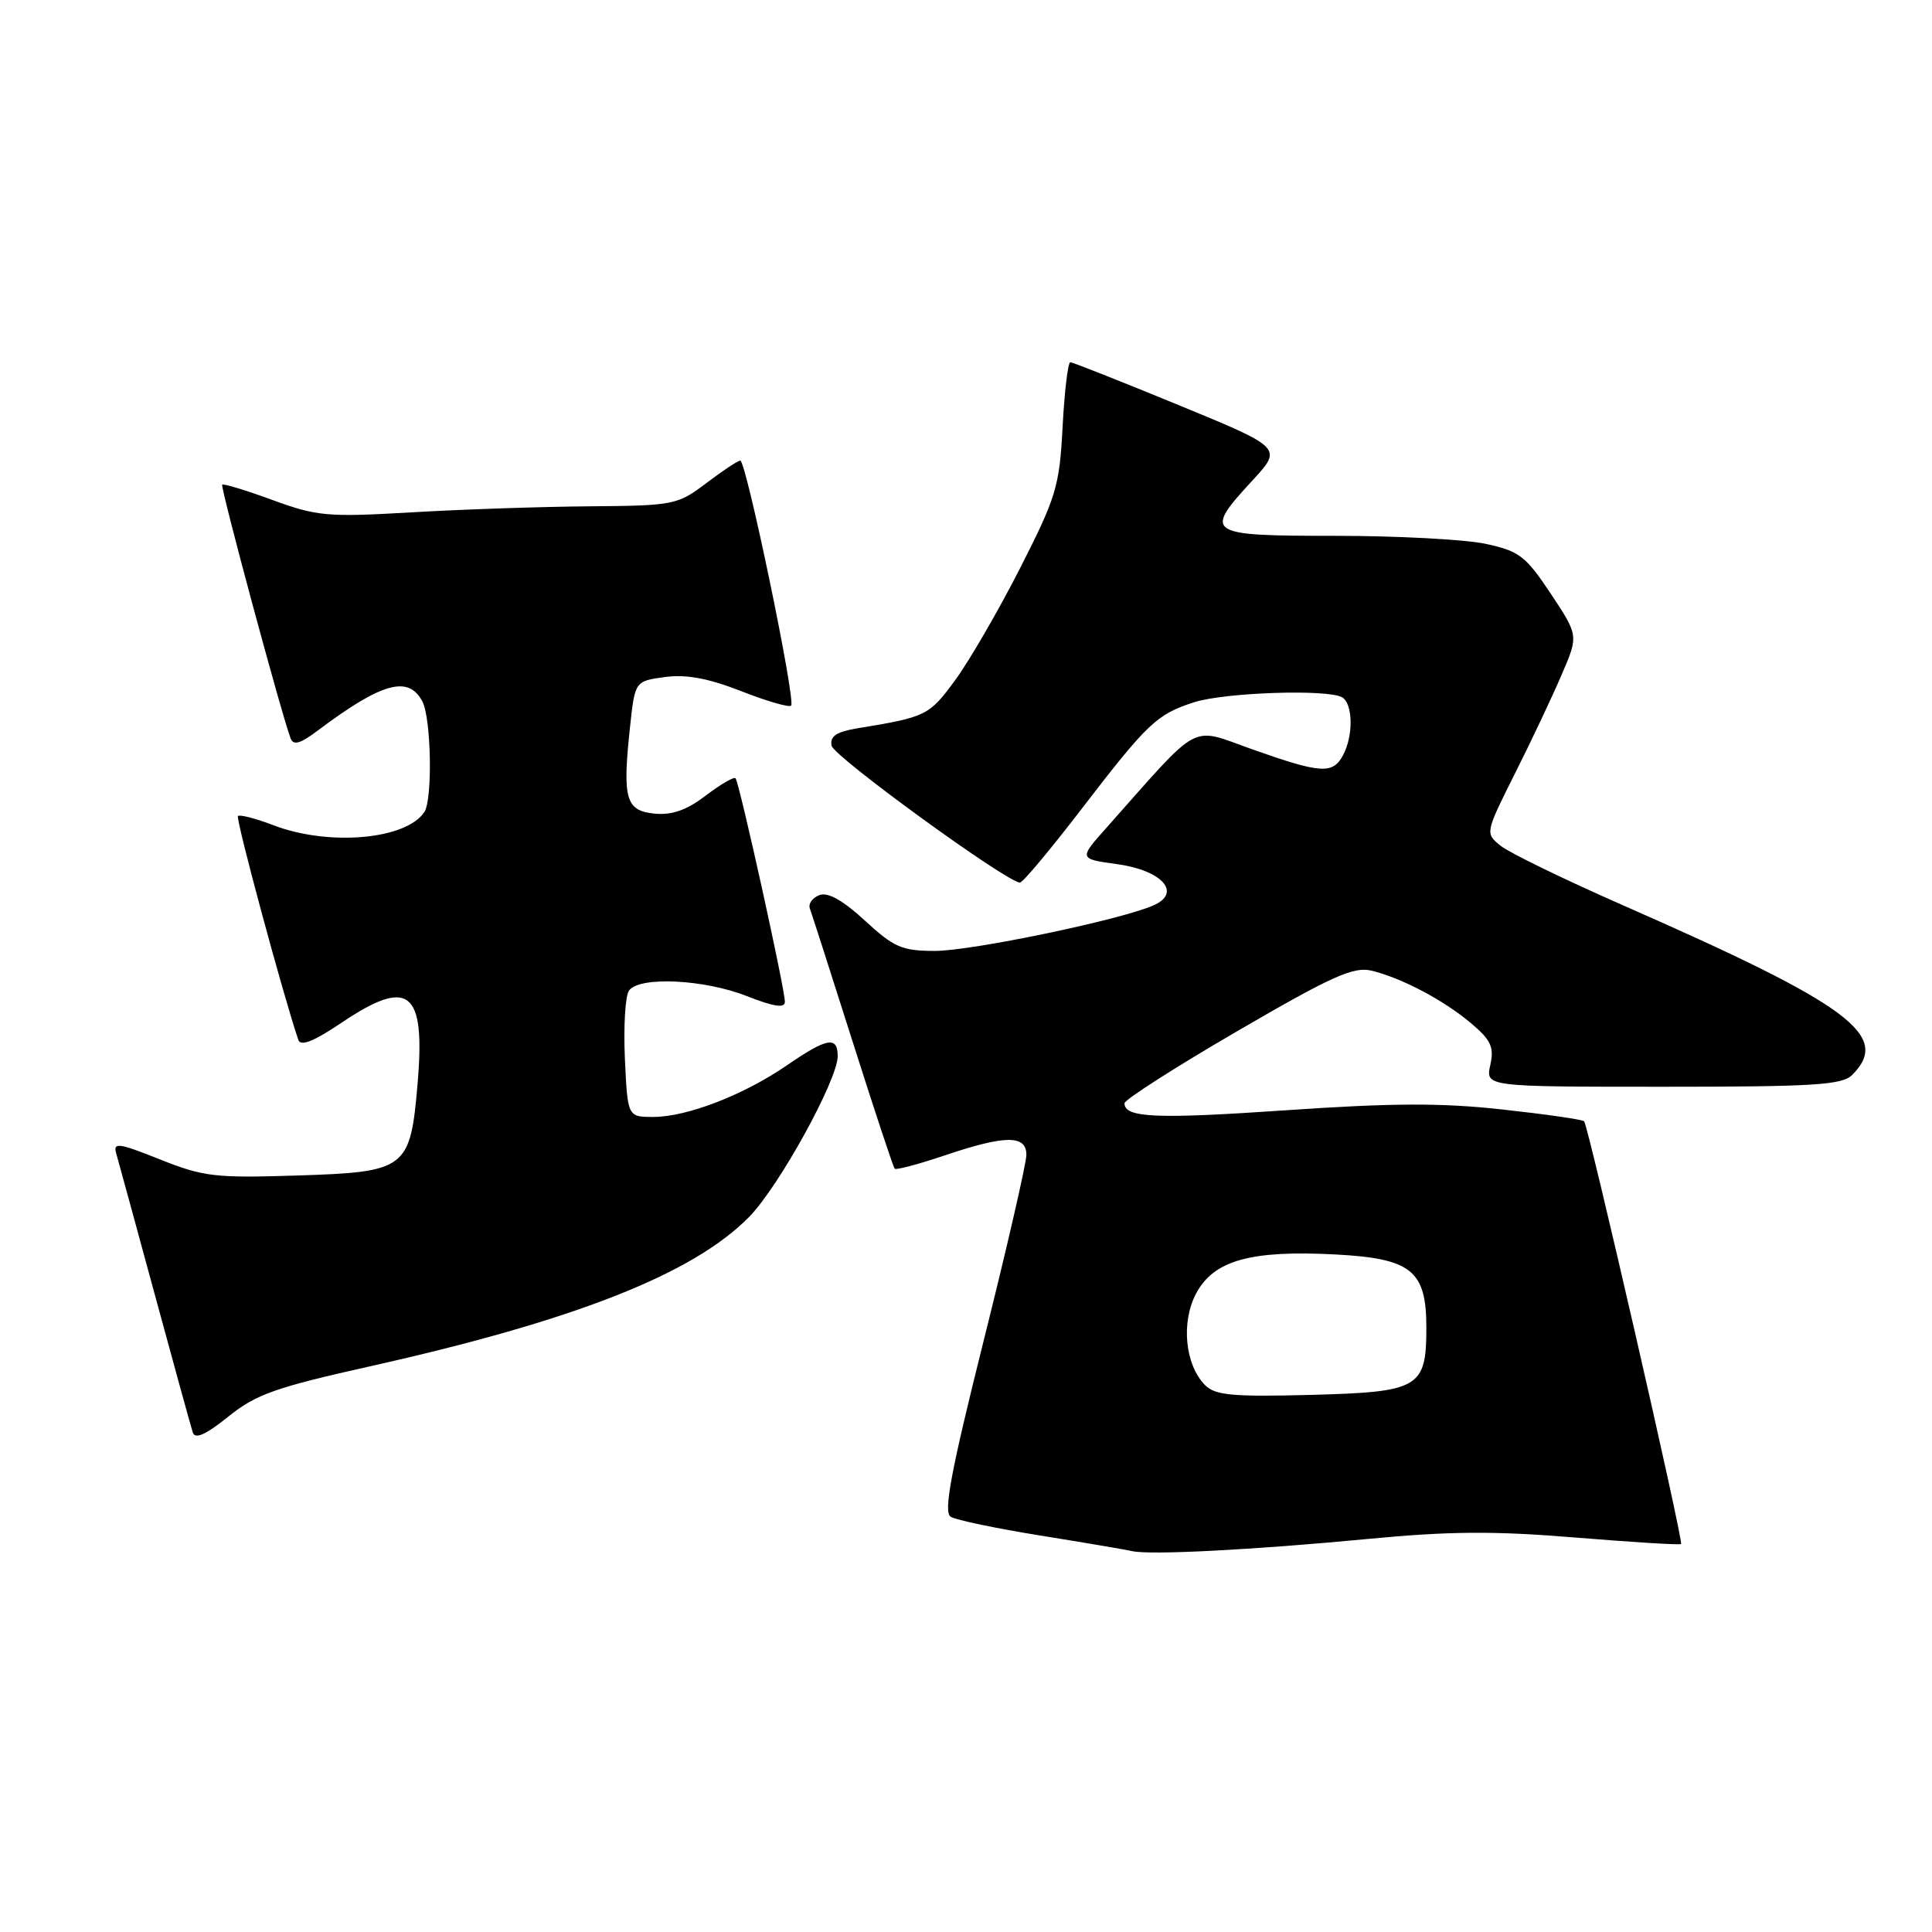 <?xml version="1.0" encoding="UTF-8" standalone="no"?>
<!DOCTYPE svg PUBLIC "-//W3C//DTD SVG 1.1//EN" "http://www.w3.org/Graphics/SVG/1.1/DTD/svg11.dtd" >
<svg xmlns="http://www.w3.org/2000/svg" xmlns:xlink="http://www.w3.org/1999/xlink" version="1.1" viewBox="0 0 256 256">
 <g >
 <path fill="currentColor"
d=" M 181.24 203.92 C 192.01 202.89 197.94 202.84 208.72 203.73 C 216.29 204.35 222.60 204.74 222.75 204.59 C 223.10 204.24 210.46 149.12 209.90 148.57 C 209.67 148.34 204.79 147.64 199.05 147.01 C 191.02 146.12 184.43 146.15 170.49 147.11 C 153.18 148.30 149.00 148.12 149.00 146.19 C 149.00 145.72 155.73 141.41 163.95 136.63 C 176.42 129.37 179.35 128.05 181.70 128.61 C 185.72 129.58 191.24 132.49 194.92 135.58 C 197.57 137.82 198.00 138.74 197.47 141.13 C 196.84 144.00 196.84 144.00 220.35 144.00 C 240.39 144.00 244.09 143.77 245.43 142.43 C 250.63 137.23 245.15 133.17 215.20 120.02 C 207.34 116.57 199.98 112.99 198.84 112.07 C 196.78 110.40 196.78 110.40 200.76 102.45 C 202.96 98.08 205.74 92.18 206.95 89.35 C 209.16 84.21 209.16 84.21 205.48 78.66 C 202.16 73.67 201.31 73.02 196.85 72.06 C 194.13 71.48 185.17 71.00 176.95 71.00 C 159.76 71.00 159.41 70.76 165.97 63.65 C 169.94 59.34 169.94 59.34 156.16 53.67 C 148.58 50.55 142.13 48.00 141.82 48.00 C 141.51 48.00 141.05 51.85 140.80 56.55 C 140.39 64.46 139.96 65.86 135.16 75.30 C 132.30 80.91 128.42 87.60 126.54 90.16 C 123.11 94.82 122.73 95.01 113.69 96.49 C 110.83 96.96 109.95 97.54 110.19 98.81 C 110.46 100.24 133.24 116.80 135.14 116.95 C 135.50 116.98 139.15 112.61 143.27 107.25 C 152.05 95.81 153.28 94.64 158.23 93.05 C 162.33 91.74 176.04 91.29 177.86 92.41 C 179.28 93.29 179.34 97.49 177.96 100.07 C 176.60 102.61 175.03 102.51 165.99 99.31 C 157.53 96.32 159.36 95.34 146.64 109.65 C 142.94 113.80 142.94 113.80 147.99 114.50 C 154.04 115.33 156.66 118.33 152.79 119.99 C 148.27 121.94 128.72 126.00 123.89 126.00 C 119.52 126.00 118.46 125.54 114.60 121.98 C 111.65 119.27 109.70 118.18 108.56 118.61 C 107.64 118.97 107.08 119.76 107.31 120.38 C 107.54 121.00 110.09 128.93 112.97 138.00 C 115.85 147.07 118.36 154.66 118.55 154.86 C 118.73 155.06 121.70 154.27 125.14 153.11 C 133.20 150.39 136.00 150.36 136.00 153.02 C 136.00 154.12 133.46 165.19 130.35 177.61 C 125.98 195.08 124.99 200.37 125.97 200.98 C 126.67 201.41 132.02 202.53 137.87 203.47 C 143.72 204.41 149.18 205.34 150.00 205.53 C 152.33 206.08 166.15 205.36 181.24 203.92 Z  M 49.00 181.05 C 76.24 174.96 91.90 168.78 99.30 161.21 C 103.25 157.16 111.00 143.08 111.00 139.95 C 111.00 137.25 109.59 137.50 104.27 141.16 C 98.55 145.09 91.03 148.00 86.57 148.00 C 83.16 148.00 83.16 148.00 82.80 140.25 C 82.61 135.99 82.85 131.94 83.35 131.25 C 84.71 129.35 93.29 129.75 98.96 131.99 C 102.58 133.41 104.00 133.62 104.00 132.73 C 104.00 130.99 97.95 103.62 97.46 103.12 C 97.24 102.90 95.46 103.94 93.51 105.42 C 90.99 107.35 89.04 108.03 86.74 107.81 C 82.91 107.44 82.46 105.87 83.47 96.43 C 84.13 90.25 84.13 90.25 88.11 89.71 C 90.93 89.33 93.86 89.88 98.21 91.58 C 101.59 92.91 104.57 93.77 104.83 93.50 C 105.48 92.86 98.86 60.99 98.09 61.03 C 97.77 61.04 95.73 62.39 93.57 64.03 C 89.76 66.91 89.29 67.00 78.07 67.09 C 71.71 67.14 61.10 67.50 54.50 67.89 C 43.42 68.54 42.01 68.41 36.12 66.26 C 32.62 64.97 29.61 64.06 29.44 64.22 C 29.17 64.49 37.27 94.56 38.50 97.82 C 38.87 98.81 39.77 98.56 42.08 96.82 C 50.59 90.43 54.10 89.45 55.96 92.93 C 57.14 95.14 57.34 105.94 56.23 107.60 C 53.79 111.26 43.59 112.15 36.26 109.36 C 33.89 108.45 31.77 107.90 31.53 108.13 C 31.20 108.47 37.52 131.89 39.53 137.79 C 39.83 138.69 41.56 138.00 45.22 135.54 C 54.20 129.49 56.38 131.20 55.34 143.50 C 54.37 154.92 53.89 155.30 39.39 155.76 C 28.52 156.11 26.96 155.93 21.20 153.63 C 15.75 151.45 14.97 151.34 15.39 152.80 C 15.66 153.74 17.96 162.15 20.50 171.50 C 23.04 180.85 25.31 189.09 25.55 189.82 C 25.86 190.74 27.28 190.10 30.25 187.71 C 33.91 184.76 36.51 183.84 49.00 181.05 Z  M 159.69 183.55 C 157.01 180.86 156.46 175.16 158.52 171.34 C 160.86 167.00 165.73 165.64 176.90 166.22 C 187.03 166.75 189.00 168.33 189.00 175.92 C 189.00 183.91 188.08 184.45 173.73 184.83 C 163.34 185.10 161.04 184.89 159.69 183.55 Z "/>
</g>
</svg>